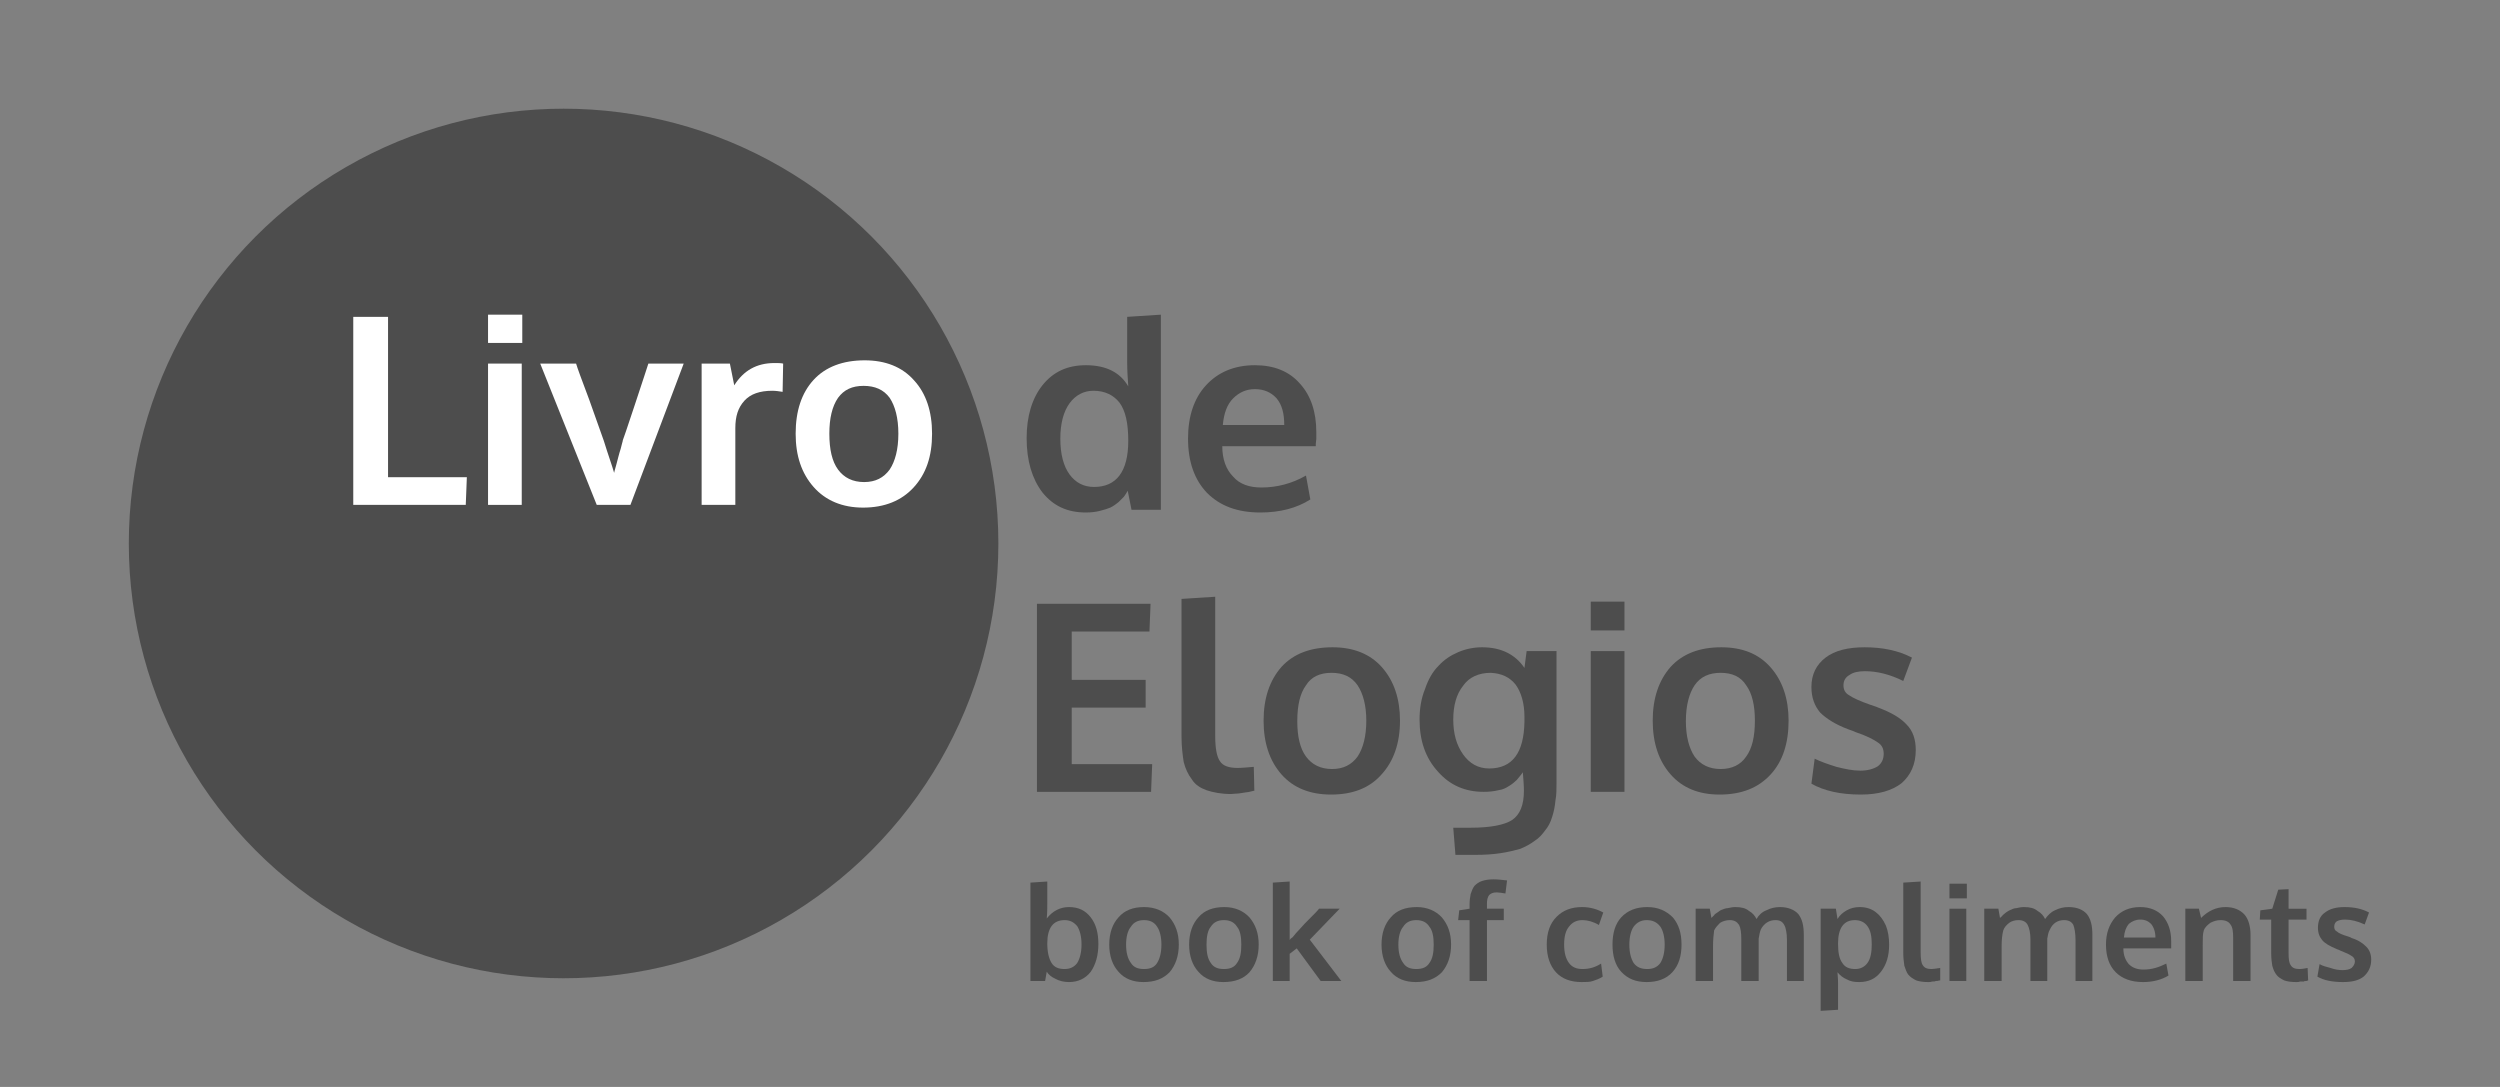 <?xml version="1.0" encoding="UTF-8"?>
<!DOCTYPE svg PUBLIC "-//W3C//DTD SVG 1.1//EN" "http://www.w3.org/Graphics/SVG/1.1/DTD/svg11.dtd">
<!-- Creator: CorelDRAW X7 -->
<svg xmlns="http://www.w3.org/2000/svg" xml:space="preserve" width="46mm" height="20mm" version="1.1" style="shape-rendering:geometricPrecision; text-rendering:geometricPrecision; image-rendering:optimizeQuality; fill-rule:evenodd; clip-rule:evenodd"
viewBox="0 0 4600 2000"
 xmlns:xlink="http://www.w3.org/1999/xlink">
 <rect x="0" y="0" width="4600" height="2000" fill="#808080" stroke="none"/>
 <defs>
  <style type="text/css">
   <![CDATA[
    .fil0 {fill:#4D4D4D}
    .fil2 {fill:#4D4D4D;fill-rule:nonzero}
    .fil1 {fill:white;fill-rule:nonzero}
   ]]>
  </style>
 </defs>
 <g id="Layer_x0020_1">
  <circle class="fil0" cx="1037" cy="1000" r="800"/>
  <polygon class="fil1" points="650,929 650,583 714,583 714,878 859,878 857,929 "/>
  <path id="1" class="fil1" d="M898 929l0 -260 62 0 0 260 -62 0zm0 -298l0 -52 63 0 0 52 -63 0z"/>
  <path id="2" class="fil1" d="M1098 929l-104 -260 66 0c2,7 10,29 24,66 13,37 22,62 27,76 8,26 15,45 19,59 0,0 1,-5 4,-15 3,-11 5,-20 8,-29 2,-9 4,-14 4,-16 0,0 8,-22 22,-65 14,-43 23,-69 25,-76l65 0 -98 260 -62 0z"/>
  <path id="3" class="fil1" d="M1291 929l0 -260 52 0 8 40c17,-27 41,-41 74,-41 6,0 12,0 16,1l-1 52c-6,-1 -13,-2 -19,-2 -23,0 -40,6 -51,18 -12,13 -17,29 -17,51l0 141 -62 0z"/>
  <path id="4" class="fil1" d="M1590 887c21,0 36,-8 47,-23 10,-15 16,-37 16,-66 0,-29 -6,-51 -16,-66 -11,-15 -27,-22 -48,-22 -21,0 -36,7 -47,22 -11,16 -16,38 -16,66 0,29 5,51 16,66 11,15 27,23 48,23zm-2 47c-38,0 -69,-13 -91,-38 -22,-25 -33,-57 -33,-98 0,-42 11,-75 33,-99 22,-24 54,-36 94,-36 38,0 69,12 91,37 22,24 33,57 33,98 0,42 -11,74 -34,99 -22,24 -53,37 -93,37z"/>
  <path class="fil2" d="M1998 943c-34,0 -60,-12 -80,-37 -19,-25 -29,-58 -29,-100 0,-40 10,-73 29,-97 20,-25 46,-37 80,-37 37,0 63,13 78,39 -1,-15 -2,-30 -2,-44l0 -84 62 -4 0 359 -54 0 -7 -35c-2,4 -5,8 -7,11 -3,3 -6,6 -10,10 -5,4 -9,7 -15,10 -5,2 -11,4 -19,6 -8,2 -16,3 -26,3zm15 -47c41,0 63,-28 63,-85 0,-32 -5,-55 -16,-70 -11,-14 -27,-22 -48,-22 -18,0 -33,8 -44,23 -11,15 -17,37 -17,65 0,29 6,51 17,66 11,15 26,23 45,23z"/>
  <path id="1" class="fil2" d="M2319 943c-42,0 -74,-12 -98,-36 -23,-24 -35,-57 -35,-100 0,-41 11,-74 33,-98 22,-24 52,-37 90,-37 35,0 63,11 83,34 20,22 30,52 30,89 0,2 0,7 0,13 -1,6 -1,10 -1,13l-172 0c0,24 7,43 20,56 12,14 30,20 52,20 28,0 56,-7 82,-22l8 44c-25,16 -56,24 -92,24zm-69 -161l113 0c0,-21 -4,-37 -14,-49 -10,-11 -23,-17 -40,-17 -16,0 -29,6 -40,17 -11,11 -17,27 -19,49z"/>
  <polygon id="2" class="fil2" points="1908,1457 1908,1111 2117,1111 2115,1162 1972,1162 1972,1251 2108,1251 2108,1302 1972,1302 1972,1406 2120,1406 2118,1457 "/>
  <path id="3" class="fil2" d="M2265 1461c-18,0 -33,-3 -45,-7 -11,-4 -21,-10 -27,-20 -7,-9 -12,-20 -15,-32 -2,-13 -4,-28 -4,-47l0 -253 62 -4 0 256c0,23 3,39 9,47 5,8 16,12 32,12 8,0 18,-1 30,-2l1 44c0,0 -2,0 -5,1 -4,1 -8,2 -11,2 -4,1 -8,1 -13,2 -5,0 -10,1 -14,1z"/>
  <path id="4" class="fil2" d="M2451 1415c21,0 36,-8 47,-23 10,-15 16,-37 16,-66 0,-28 -6,-50 -16,-65 -11,-16 -27,-23 -48,-23 -21,0 -37,7 -47,23 -11,15 -16,37 -16,66 0,28 5,50 16,65 11,15 27,23 48,23zm-2 47c-38,0 -69,-12 -91,-37 -22,-25 -33,-58 -33,-99 0,-41 11,-74 33,-99 22,-24 53,-36 94,-36 38,0 69,12 91,37 22,25 33,58 33,98 0,42 -12,75 -34,99 -22,25 -53,37 -93,37z"/>
  <path id="5" class="fil2" d="M2678 1573l-4 -50 32 0c36,0 62,-5 76,-14 15,-10 22,-28 22,-54 0,-10 -1,-22 -2,-34 -4,6 -8,10 -11,14 -4,4 -9,8 -14,11 -6,4 -12,7 -20,8 -8,2 -17,3 -27,3 -34,0 -62,-12 -84,-37 -23,-25 -34,-57 -34,-96 0,-20 3,-39 10,-56 6,-18 14,-32 25,-43 10,-11 22,-19 36,-25 14,-6 29,-9 44,-9 35,0 61,13 78,38l4 -31 55 0 0 241c0,13 0,24 -2,34 -1,11 -3,21 -6,30 -3,10 -7,18 -13,25 -5,7 -11,14 -19,19 -8,6 -17,11 -27,15 -11,3 -23,6 -37,8 -13,2 -29,3 -46,3l-36 0zm62 -159c43,0 64,-29 65,-86l0 -9c0,-25 -6,-45 -16,-59 -11,-14 -26,-21 -46,-22 -22,0 -40,8 -51,24 -12,15 -18,36 -18,62 0,26 6,47 18,64 12,17 28,26 48,26z"/>
  <path id="6" class="fil2" d="M2927 1457l0 -259 62 0 0 259 -62 0zm0 -297l0 -53 62 0 0 53 -62 0z"/>
  <path id="7" class="fil2" d="M3166 1415c21,0 37,-8 47,-23 11,-15 16,-37 16,-66 0,-28 -5,-50 -16,-65 -10,-16 -26,-23 -47,-23 -21,0 -37,7 -48,23 -10,15 -16,37 -16,66 0,28 6,50 16,65 11,15 27,23 48,23zm-2 47c-38,0 -68,-12 -90,-37 -22,-25 -33,-58 -33,-99 0,-41 11,-74 33,-99 22,-24 53,-36 93,-36 39,0 69,12 91,37 22,25 33,58 33,98 0,42 -11,75 -33,99 -23,25 -54,37 -94,37z"/>
  <path id="8" class="fil2" d="M3424 1462c-38,0 -68,-7 -91,-20l6 -46c10,5 24,10 40,15 16,4 30,7 44,7 13,0 24,-3 32,-8 7,-5 11,-13 11,-23 0,-9 -3,-16 -11,-21 -7,-5 -20,-12 -41,-19 -6,-3 -11,-4 -13,-5 -24,-9 -41,-20 -52,-31 -10,-12 -16,-27 -16,-47 0,-23 9,-41 26,-54 17,-13 41,-19 72,-19 33,0 62,6 87,19l-16 43c-24,-12 -48,-18 -70,-18 -13,0 -22,2 -29,7 -7,4 -11,10 -11,19 0,8 3,14 10,18 7,5 20,11 40,18 1,0 3,1 6,2 3,1 6,2 8,3 24,9 41,19 52,31 12,12 17,28 17,47 0,26 -9,46 -26,61 -18,14 -43,21 -75,21z"/>
  <path class="fil2" d="M1967 1807c-9,0 -18,-2 -25,-6 -7,-3 -13,-8 -16,-13l-3 17 -27 0 0 -181 31 -2 0 41c0,8 0,17 -1,27 11,-14 25,-21 41,-21 17,0 30,6 40,19 10,13 14,29 14,49 0,21 -5,38 -14,51 -10,13 -24,19 -40,19zm-8 -24c9,0 17,-3 23,-11 5,-8 8,-20 8,-34 0,-15 -3,-26 -8,-34 -6,-7 -13,-11 -23,-11 -21,0 -32,14 -32,43 0,16 3,28 8,36 5,8 13,11 24,11z"/>
  <path id="1" class="fil2" d="M2105 1783c11,0 19,-3 24,-11 5,-8 8,-19 8,-34 0,-14 -3,-26 -8,-33 -5,-8 -13,-12 -24,-12 -11,0 -19,4 -24,12 -6,7 -9,19 -9,33 0,15 3,26 9,34 5,8 13,11 24,11zm-1 24c-19,0 -35,-6 -46,-19 -11,-12 -17,-29 -17,-50 0,-21 6,-38 17,-50 11,-13 27,-19 47,-19 20,0 36,7 47,19 11,13 17,29 17,50 0,21 -6,38 -17,51 -12,12 -27,18 -48,18z"/>
  <path id="2" class="fil2" d="M2252 1783c11,0 19,-3 24,-11 6,-8 8,-19 8,-34 0,-14 -2,-26 -8,-33 -5,-8 -13,-12 -24,-12 -11,0 -19,4 -24,12 -6,7 -8,19 -8,33 0,15 2,26 8,34 5,8 13,11 24,11zm-1 24c-19,0 -35,-6 -46,-19 -11,-12 -17,-29 -17,-50 0,-21 6,-38 17,-50 11,-13 27,-19 48,-19 19,0 35,7 46,19 11,13 17,29 17,50 0,21 -6,38 -17,51 -11,12 -27,18 -48,18z"/>
  <path id="3" class="fil2" d="M2342 1805l0 -181 31 -2 0 81 0 27c0,0 0,-1 2,-3 2,-1 2,-2 3,-2 4,-5 9,-11 14,-16 5,-6 12,-13 20,-21 8,-8 13,-13 15,-16l38 0 -55 57 58 76 -38 0 -44 -60 -13 10 0 50 -31 0z"/>
  <path id="4" class="fil2" d="M2606 1783c11,0 19,-3 24,-11 6,-8 8,-19 8,-34 0,-14 -2,-26 -8,-33 -5,-8 -13,-12 -24,-12 -11,0 -19,4 -24,12 -6,7 -9,19 -9,33 0,15 3,26 9,34 5,8 13,11 24,11zm-1 24c-19,0 -35,-6 -46,-19 -11,-12 -17,-29 -17,-50 0,-21 6,-38 17,-50 11,-13 27,-19 48,-19 19,0 35,7 46,19 11,13 17,29 17,50 0,21 -6,38 -17,51 -12,12 -27,18 -48,18z"/>
  <path id="5" class="fil2" d="M2704 1805l0 -112 -21 0 2 -18 19 -3 0 -7c0,-8 1,-15 2,-20 2,-6 4,-11 7,-15 4,-4 8,-7 14,-9 6,-2 13,-3 21,-3 8,0 16,1 25,2l-3 24c-7,-1 -12,-2 -16,-2 -7,0 -11,2 -14,5 -3,4 -4,9 -4,16l0 9 31 0 0 21 -31 0 0 112 -32 0z"/>
  <path id="6" class="fil2" d="M2910 1807c-20,0 -36,-6 -47,-18 -11,-12 -17,-29 -17,-51 0,-22 6,-39 18,-51 12,-12 27,-18 47,-18 15,0 28,4 39,10l-8 23c-10,-6 -21,-9 -30,-9 -11,0 -19,4 -25,12 -6,7 -9,18 -9,33 0,15 3,26 9,34 6,8 14,11 25,11 12,0 23,-3 34,-10l3 24c-6,4 -12,6 -18,8 -5,2 -13,2 -21,2z"/>
  <path id="7" class="fil2" d="M3031 1783c10,0 18,-3 24,-11 5,-8 8,-19 8,-34 0,-14 -3,-26 -8,-33 -6,-8 -14,-12 -25,-12 -10,0 -18,4 -24,12 -5,7 -8,19 -8,33 0,15 3,26 8,34 6,8 14,11 25,11zm-1 24c-20,0 -35,-6 -47,-19 -11,-12 -16,-29 -16,-50 0,-21 5,-38 16,-50 12,-13 28,-19 48,-19 20,0 35,7 47,19 11,13 16,29 16,50 0,21 -5,38 -17,51 -11,12 -27,18 -47,18z"/>
  <path id="8" class="fil2" d="M3120 1805l0 -133 26 0 3 17c2,-2 3,-3 5,-5 1,-2 3,-3 6,-5 3,-2 5,-4 8,-5 3,-1 7,-3 11,-3 5,-1 9,-2 14,-2 11,0 19,2 25,7 7,4 11,9 14,15 4,-7 10,-13 18,-16 8,-4 16,-6 25,-6 15,0 27,5 34,13 7,9 10,21 10,38l0 85 -31 0 0 -75c0,-13 -2,-23 -5,-28 -3,-6 -8,-9 -16,-9 -12,0 -21,6 -27,17 -2,5 -3,11 -4,17l0 78 -32 0 0 -77c0,-11 -1,-20 -4,-26 -4,-6 -9,-9 -17,-9 -7,0 -13,2 -18,5 -4,4 -8,8 -11,14 -1,8 -2,17 -2,29l0 64 -32 0z"/>
  <path id="9" class="fil2" d="M3350 1860l0 -188 28 0 3 19c4,-7 10,-12 17,-16 7,-4 15,-6 24,-6 11,0 21,3 29,9 8,6 14,14 19,25 4,10 6,22 6,35 0,21 -5,37 -15,50 -10,13 -23,19 -40,19 -9,0 -16,-1 -23,-5 -7,-3 -12,-7 -17,-13 1,11 1,18 1,19l0 50 -32 2zm64 -77c9,0 17,-4 22,-11 6,-8 8,-20 8,-34 0,-15 -2,-26 -8,-34 -5,-7 -13,-11 -23,-11 -20,0 -31,14 -31,43 0,16 2,28 8,36 5,8 13,11 24,11z"/>
  <path id="10" class="fil2" d="M3548 1807c-9,0 -16,-1 -22,-3 -6,-3 -11,-6 -15,-11 -3,-4 -5,-10 -7,-16 -1,-7 -2,-15 -2,-24l0 -129 32 -2 0 130c0,12 1,20 4,24 3,5 8,7 16,7 4,0 9,-1 16,-2l0 23c0,0 -1,0 -2,0 -2,1 -4,1 -6,1 -2,1 -4,1 -7,1 -2,1 -5,1 -7,1z"/>
  <path id="11" class="fil2" d="M3587 1805l0 -133 31 0 0 133 -31 0zm0 -152l0 -27 32 0 0 27 -32 0z"/>
  <path id="12" class="fil2" d="M3651 1805l0 -133 26 0 3 17c2,-2 4,-3 5,-5 2,-2 4,-3 6,-5 3,-2 6,-4 9,-5 2,-1 6,-3 10,-3 5,-1 9,-2 14,-2 11,0 19,2 25,7 7,4 11,9 14,15 5,-7 11,-13 18,-16 8,-4 16,-6 25,-6 16,0 27,5 34,13 7,9 10,21 10,38l0 85 -31 0 0 -75c0,-13 -2,-23 -4,-28 -3,-6 -9,-9 -17,-9 -12,0 -21,6 -26,17 -3,5 -4,11 -5,17l0 78 -31 0 0 -77c0,-11 -2,-20 -5,-26 -3,-6 -9,-9 -17,-9 -7,0 -13,2 -17,5 -5,4 -9,8 -11,14 -2,8 -3,17 -3,29l0 64 -32 0z"/>
  <path id="13" class="fil2" d="M3943 1807c-21,0 -38,-6 -50,-18 -12,-12 -18,-29 -18,-51 0,-21 6,-37 17,-50 11,-12 26,-19 46,-19 18,0 32,6 42,17 10,12 15,27 15,46 0,1 0,3 0,6 0,3 0,6 0,7l-88 0c0,13 4,22 10,29 7,7 16,10 27,10 15,0 28,-4 42,-11l4 22c-13,8 -29,12 -47,12zm-35 -82l58 0c0,-10 -3,-19 -8,-25 -5,-5 -11,-8 -20,-8 -8,0 -15,3 -21,8 -5,6 -8,14 -9,25z"/>
  <path id="14" class="fil2" d="M4021 1805l0 -133 25 0 4 17c13,-13 28,-20 45,-20 15,0 27,5 35,14 7,8 11,21 11,38l0 84 -32 0 0 -80c0,-11 -1,-19 -5,-24 -3,-5 -9,-8 -18,-8 -7,0 -13,2 -19,5 -5,4 -10,8 -12,14 -2,6 -2,15 -2,28l0 65 -32 0z"/>
  <path id="15" class="fil2" d="M4225 1807c-9,0 -16,-1 -22,-3 -6,-3 -11,-6 -14,-10 -4,-5 -6,-10 -8,-17 -1,-6 -2,-14 -2,-23l0 -62 -21 0 1 -17 22 -3 11 -35 19 -1 0 36 33 0 0 20 -33 0 0 63c0,10 1,17 4,21 3,5 8,7 16,7 5,0 10,-1 15,-2l1 23c0,0 -1,0 -3,1 -2,0 -4,0 -5,1 -2,0 -4,0 -7,0 -2,1 -5,1 -7,1z"/>
  <path id="16" class="fil2" d="M4311 1807c-19,0 -35,-3 -47,-10l4 -23c5,3 12,5 20,7 8,3 16,4 22,4 7,0 13,-1 17,-4 3,-3 6,-7 6,-12 0,-4 -2,-8 -6,-10 -4,-3 -11,-6 -21,-10 -3,-2 -6,-2 -7,-3 -12,-5 -21,-10 -26,-16 -5,-6 -8,-13 -8,-23 0,-12 4,-22 13,-28 9,-7 21,-10 36,-10 17,0 32,3 45,10l-8 22c-13,-6 -25,-9 -36,-9 -6,0 -11,1 -15,3 -3,2 -5,5 -5,10 0,4 1,7 5,9 3,3 10,6 20,9 1,0 2,1 3,1 2,1 3,1 4,2 13,4 21,10 27,16 6,6 9,14 9,24 0,13 -5,23 -14,31 -9,7 -21,10 -38,10z"/>
 </g>
</svg>
